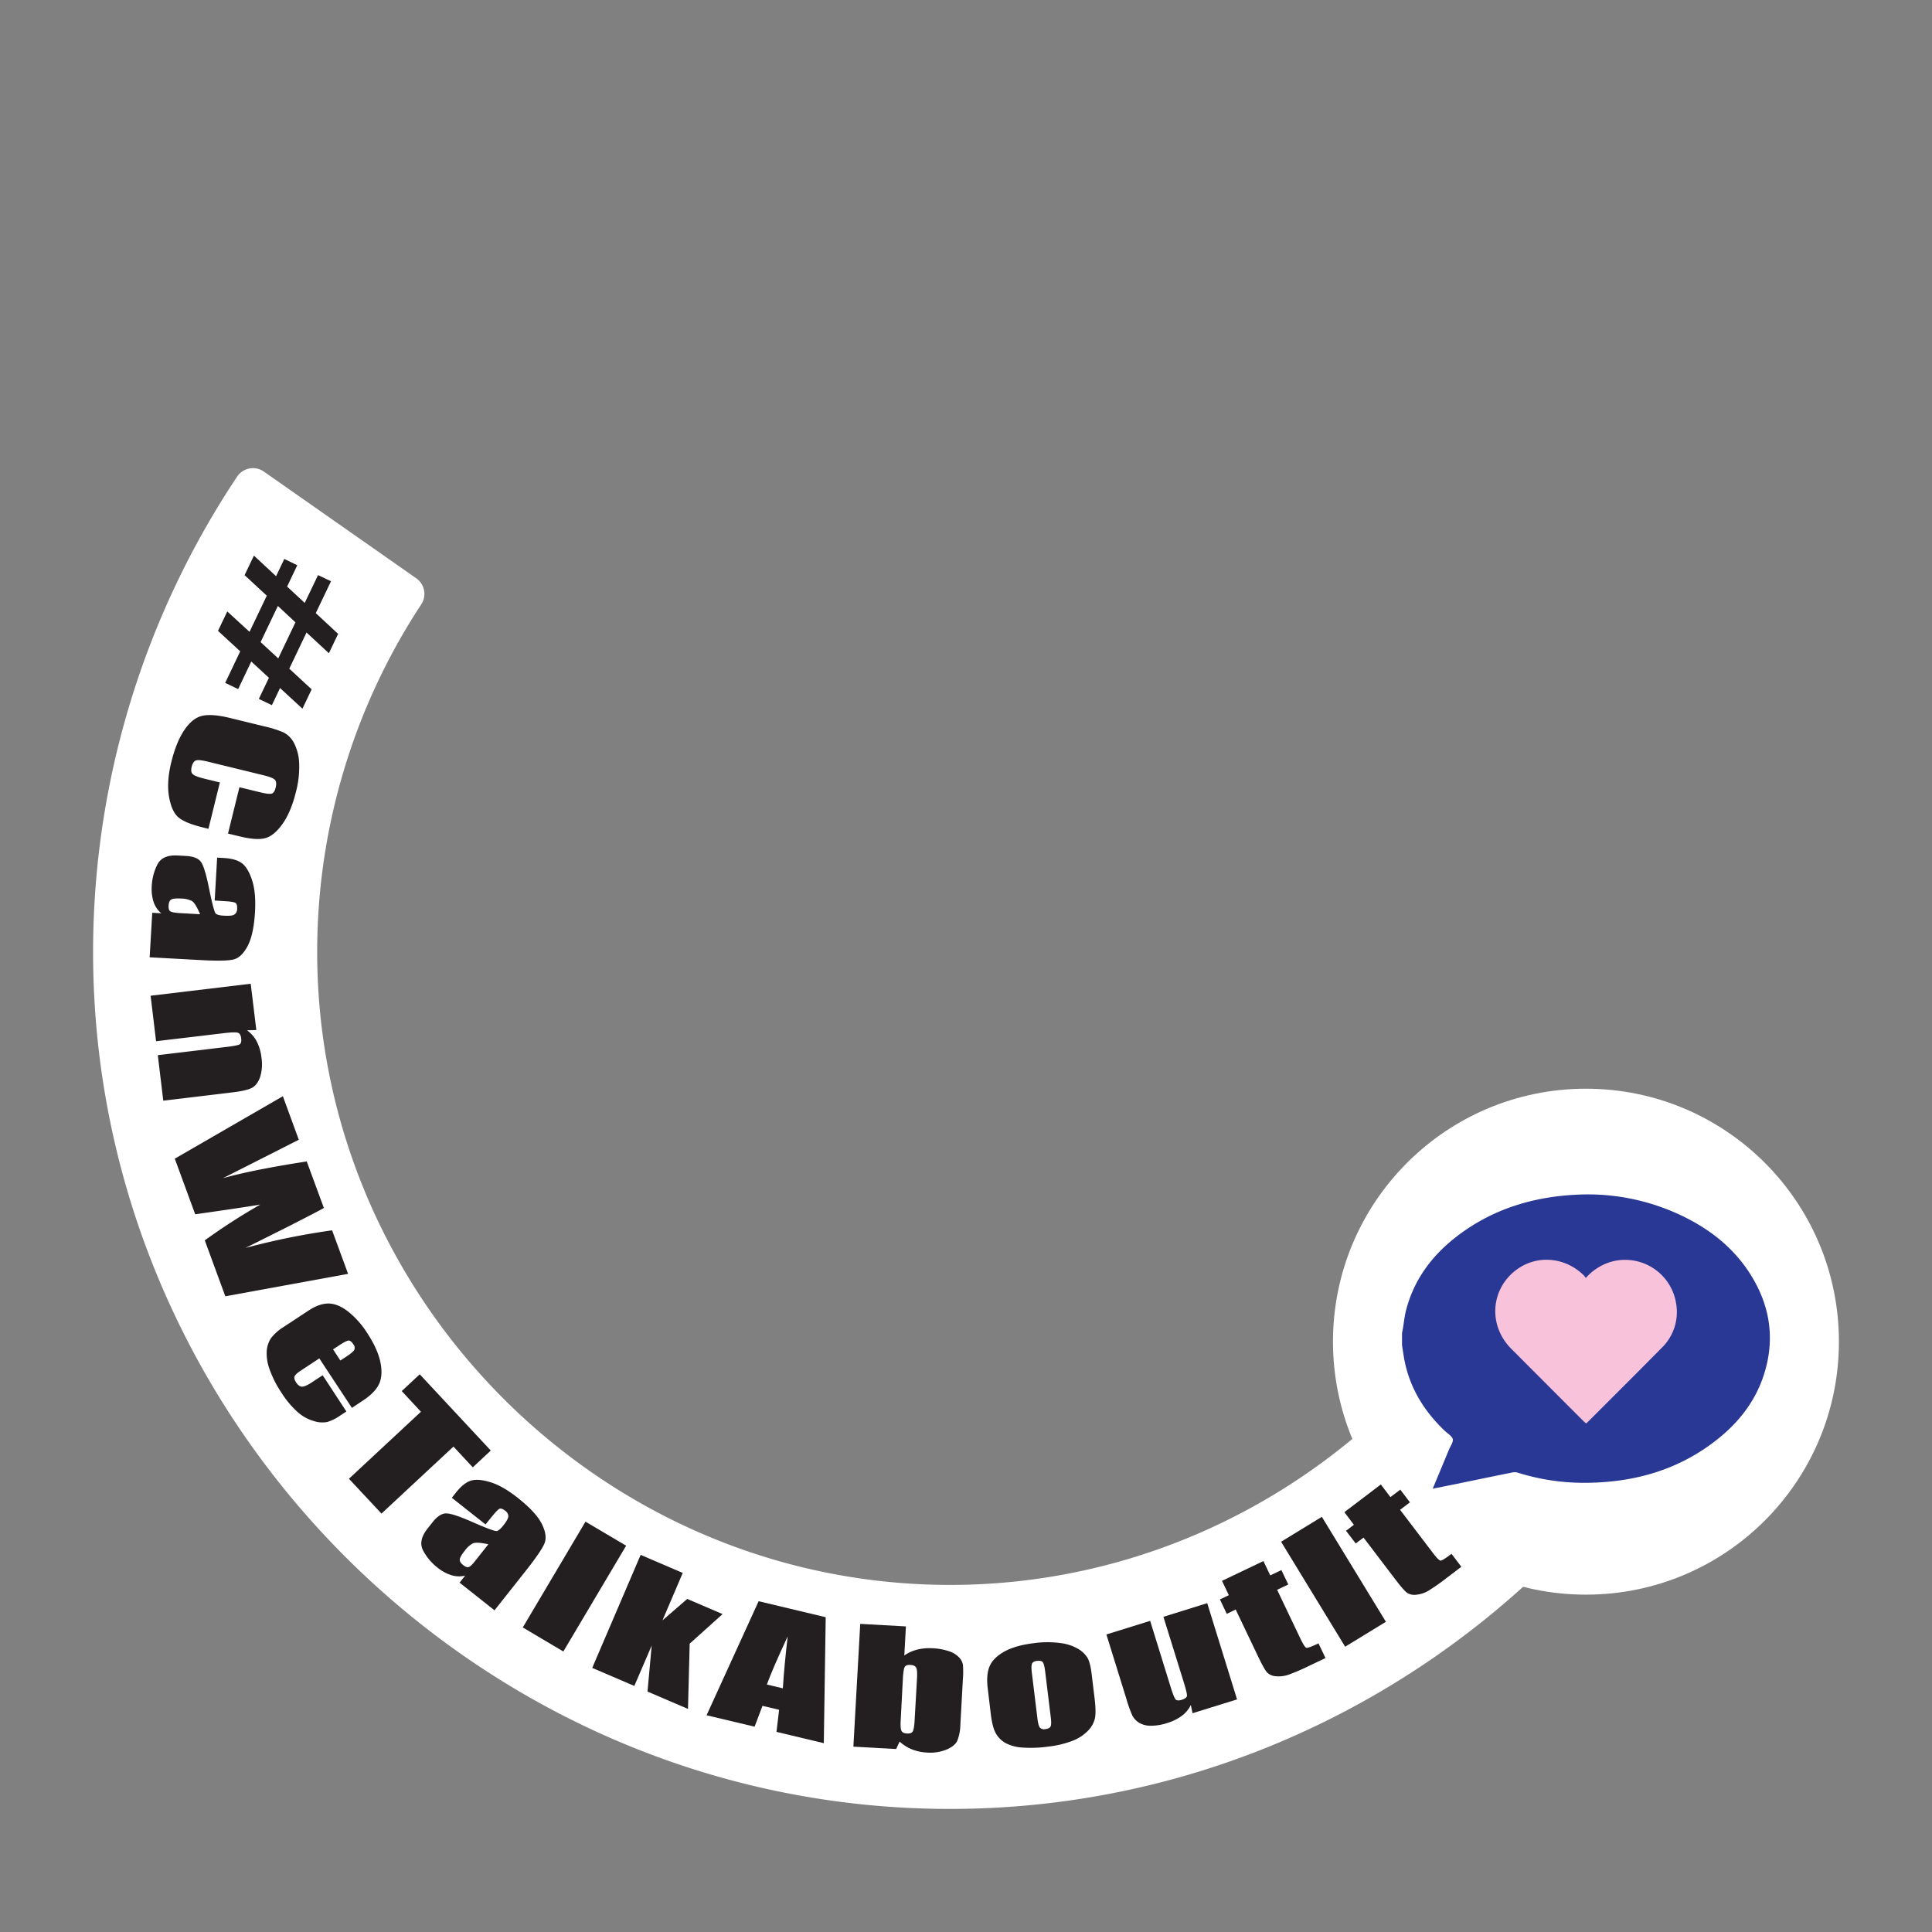 <?xml version="1.0" encoding="UTF-8"?>
<svg data-name="CanWeTalkAboutIt-1" xmlns="http://www.w3.org/2000/svg" viewBox="0 0 1015.15 1015.15"><rect x="0" y="0" width="1015.15" height="1015.15" fill="#808080" stroke="none"/><defs><style>.fbdbd98399e9480eaf3864d7f6a665a0{fill:#fff;}.a0659a14591b4961b1490d0999ab01b4{fill:#293795;}.b558ed534098452b9436b913f83711b3{fill:#f8c3da;}.af9a25524b0e4d9cb2cc86df8b1b9409{fill:#231f20;}</style></defs><g id="a25196d7-d183-471c-8739-2e347c3d7dc9"><path class="fbdbd98399e9480eaf3864d7f6a665a0" d="M760.39,705v0c-62.33,79.12-159.52,129.61-267,127.73C311,829.5,163.53,676.8,166.71,494.43a332.54,332.54,0,0,1,54.6-176.82,10,10,0,0,0-2.58-13.74l-80.1-56.09a10,10,0,0,0-14,2.61A450.28,450.28,0,0,0,48.91,500.23c0,247,203.25,450.25,450.25,450.25,173.48,0,325.37-100.26,400.43-245.51Z"/></g><circle id="b31e7481-60e2-406c-8b27-3510f52a0051" class="fbdbd98399e9480eaf3864d7f6a665a0" cx="833.32" cy="704.97" r="132.92"/><g id="b44759bd-0327-4d3e-83ae-88cc31de439a"><path id="abe6735d-420f-4972-bccb-cff227e21a91" class="a0659a14591b4961b1490d0999ab01b4" d="M736.68,706.9v-6.42c.14-.73.29-1.47.42-2.2.58-3.4.91-6.86,1.79-10.18,4.23-16,13.62-28.46,26.51-38.4,18.77-14.48,40.42-21,63.84-22a114.35,114.35,0,0,1,53.33,10.56c16.61,7.71,30.34,18.8,39.35,35,7.41,13.34,9.9,27.56,6.64,42.6-3.46,16-12.17,28.86-24.63,39.16-20.84,17.24-45.29,24.17-71.95,24.11a115.4,115.4,0,0,1-34.52-5.35,5.81,5.81,0,0,0-2.78-.1c-10.65,2.15-21.29,4.36-31.93,6.54-3.21.66-6.42,1.29-9.94,2l8.62-20.71c.74-1.79,2.28-3.81,1.91-5.35s-2.61-2.84-4.05-4.21c-10.57-10-18.09-21.83-21.13-36.23C737.55,712.84,737.17,709.86,736.68,706.9Z"/><path id="a70bfbec-9839-444c-b10f-0bce12d6d412" class="b558ed534098452b9436b913f83711b3" d="M833.25,671.48a28.8,28.8,0,0,1,11.56-7.93,27.12,27.12,0,0,1,35.89,21.34,26.21,26.21,0,0,1-7.54,23.3c-12.95,13.12-26,26.12-39.07,39.17-.17.17-.38.31-.69.57-.43-.37-.86-.7-1.25-1.08q-19.08-19.1-38.15-38.22c-12.3-12.4-10.75-31.77,3.25-41.77,10.68-7.63,25.22-6.29,34.89,3.22C832.49,670.43,832.76,670.86,833.25,671.48Z"/></g><path class="af9a25524b0e4d9cb2cc86df8b1b9409" d="M173.92,305.41l-8,16.75,11.74,10.9-4.85,10.17-11.75-10.88-9.06,19,11.76,10.86-4.85,10.16-11.76-10.85-4.29,9L136,367.25l5.3-11.11-9.27-8.55-6.9,14.48-6.81-3.25,7.9-16.58-11.67-10.76,4.87-10.21L131.11,332l9.07-19-11.66-10.79,4.9-10.27,11.64,10.82,4.33-9.07L156.2,297l-5.34,11.21,9.25,8.59,7-14.61ZM155.24,327,146,318.39l-9.07,19,9.27,8.56Z"/><path class="af9a25524b0e4d9cb2cc86df8b1b9409" d="M119.8,438l6-24.36,10.91,2.66c3.17.78,5.22,1,6.13.67s1.59-1.38,2-3.16q.74-3-.5-4.17t-6-2.32l-29.15-7.12c-3.06-.74-5.11-1-6.17-.65s-1.83,1.42-2.29,3.31-.27,3.11.53,3.9,2.92,1.6,6.36,2.44l7.9,1.93-6,24.36-2.45-.6q-9.75-2.37-13.32-5.42t-4.93-10.83q-1.35-7.78,1.17-18.09,2.61-10.69,6.9-17t9.44-7.45q5.14-1.12,14.38,1.12l18.34,4.48a55.78,55.78,0,0,1,10,3.18,12.75,12.75,0,0,1,5.53,5.73,24.91,24.91,0,0,1,2.61,10.76,51,51,0,0,1-1.62,14.47q-2.64,10.77-7.13,17.08t-9.2,7.51q-4.69,1.18-13.48-1Z"/><path class="af9a25524b0e4d9cb2cc86df8b1b9409" d="M112.81,473.17l1.28-22.54,3.54.2q6.14.35,9.35,2.65t5.4,8.8q2.19,6.51,1.62,16.68-.69,12.19-3.93,18.22t-7.51,7q-4.28,1-17.39.27L78.63,503,80,479.61l4.71.27A13.66,13.66,0,0,1,80.73,474a22.12,22.12,0,0,1-1-8.38,27.91,27.91,0,0,1,3-11.43q2.67-5.13,10.68-4.68l4.34.24c4,.23,6.6,1.31,7.93,3.26s2.74,6.65,4.24,14.14q2.44,12,3.47,12.9c.68.6,2.13,1,4.33,1.08,2.77.16,4.58,0,5.46-.62a3.53,3.53,0,0,0,1.42-3c.1-1.62-.2-2.66-.88-3.09s-2.5-.74-5.45-.91Zm-7.68,7.21q-2.5-5.94-4.36-7a13.07,13.07,0,0,0-5.45-1.24q-4.11-.23-5.34.51c-.83.49-1.29,1.53-1.38,3.11s.17,2.51.77,3,2.23.81,4.88,1Z"/><path class="af9a25524b0e4d9cb2cc86df8b1b9409" d="M134.68,541.21l-4.89.16a16.49,16.49,0,0,1,5.11,5.84,24.25,24.25,0,0,1,2.48,8.49,22.7,22.7,0,0,1-.73,10.29c-1,2.76-2.42,4.63-4.29,5.61s-5.12,1.76-9.72,2.31l-36.85,4.42-2.87-23.9,36.42-4.37q5.43-.64,6.56-1.32c.75-.45,1-1.48.83-3.1s-.79-2.71-1.75-3-3.43-.25-7.39.23L82,547.1l-2.86-23.9,52.59-6.3Z"/><path class="af9a25524b0e4d9cb2cc86df8b1b9409" d="M182.9,669.33l-64.51,11.79L107.6,651.73a321.43,321.43,0,0,1,29.19-18.81q-8.16,1.41-34.22,5.12L91.84,608.81,148.63,576,157,598.87l-20.25,10.26-19.57,9.92q16.35-4.53,44-8.78l9,24.45q-2.49,1.47-19.06,9.91L129,655.71a379.12,379.12,0,0,1,45.5-9.25Z"/><path class="af9a25524b0e4d9cb2cc86df8b1b9409" d="M184.91,739.76l-17.13-26-9.57,6.3c-2,1.31-3.15,2.38-3.44,3.19s0,1.83.77,3.06c1,1.52,2.06,2.29,3.16,2.3s2.76-.71,5-2.16l5.84-3.84L182,741.65l-3.27,2.15a24.12,24.12,0,0,1-6.8,3.38,14.4,14.4,0,0,1-7.08-.52,21.81,21.81,0,0,1-8.48-4.72,47.85,47.85,0,0,1-8.44-10.1,54.78,54.78,0,0,1-6.17-12.06,23.9,23.9,0,0,1-1.61-9.81,14.07,14.07,0,0,1,2.26-6.87,25.09,25.09,0,0,1,6.83-6l12.9-8.49q5.81-3.81,10.69-3.68t10.18,4.28a45.8,45.8,0,0,1,9.84,11.07q5.56,8.46,7,15.37t-.63,11.46c-1.39,3-4.24,6-8.52,8.79Zm-6.07-24.89,3.24-2.13c2.29-1.5,3.65-2.66,4.07-3.46a2.78,2.78,0,0,0-.47-2.9c-.92-1.39-1.77-2.07-2.55-2s-2.43.88-4.92,2.52L175,709Z"/><path class="af9a25524b0e4d9cb2cc86df8b1b9409" d="M257.88,762.17,248.42,771l-10.15-10.91L200.44,795.3,183.35,777l37.83-35.22-10.1-10.86,9.46-8.81Z"/><path class="af9a25524b0e4d9cb2cc86df8b1b9409" d="M255.12,801l-17.7-14,2.2-2.79q3.81-4.81,7.54-6.12t10.31.65q6.58,1.95,14.57,8.28,9.58,7.57,12.64,13.69t1.43,10.19q-1.64,4.08-9.78,14.38l-16.5,20.84-18.35-14.53,2.92-3.7a13.51,13.51,0,0,1-7.1-.19,22,22,0,0,1-7.4-4,28,28,0,0,1-7.61-9.05q-2.65-5.13,2.32-11.42l2.7-3.42q3.69-4.65,7.23-4.61t14,4.67q11.22,4.92,12.55,4.59c.88-.22,2-1.19,3.38-2.93,1.72-2.17,2.59-3.77,2.63-4.81a3.55,3.55,0,0,0-1.62-2.89c-1.28-1-2.29-1.36-3-1.06s-2,1.62-3.88,3.94Zm1.47,10.43c-4.19-.91-6.93-1.06-8.2-.44a12.93,12.93,0,0,0-4.14,3.75q-2.55,3.22-2.67,4.66c-.07,1,.51,1.93,1.76,2.92s2.15,1.3,2.89,1.09,2-1.35,3.6-3.44Z"/><path class="af9a25524b0e4d9cb2cc86df8b1b9409" d="M329,812.17l-33,55.59-21.31-12.64,32.95-55.58Z"/><path class="af9a25524b0e4d9cb2cc86df8b1b9409" d="M379.67,848.1l-17.28,15.54-.89,34.3-21.27-9.12,2.19-24.17-9.12,21.21-22.12-9.48L336.62,817l22.12,9.48L348.09,851.4l13-11.26Z"/><path class="af9a25524b0e4d9cb2cc86df8b1b9409" d="M433.86,849.75l-1,66.18L408,910l1.37-11.62-8.73-2.06-4.15,10.95-25.23-6,27.36-59.93Zm-22.52,37.36q.68-11.13,2.54-27.29-8,17.17-10.94,25.3Z"/><path class="af9a25524b0e4d9cb2cc86df8b1b9409" d="M476,854.58l-.84,15.27a21,21,0,0,1,6.82-3.09,27.06,27.06,0,0,1,8-.7,31.63,31.63,0,0,1,8.51,1.51,12.81,12.81,0,0,1,5.37,3.22,7.57,7.57,0,0,1,2.08,3.79,45.77,45.77,0,0,1,0,7.67l-1.32,23.83a24.56,24.56,0,0,1-1.63,8.61q-1.32,2.77-5.72,4.64A22.88,22.88,0,0,1,487,920.86a24.65,24.65,0,0,1-7.82-1.67,21.21,21.21,0,0,1-6.48-4.09L470.88,919l-22.48-1.24L452,853.25Zm5.85,27.06q.23-4.1-.48-5.4c-.47-.86-1.46-1.34-3-1.42s-2.44.23-2.92.94-.79,2.53-1,5.48L473.26,904q-.24,4.26.44,5.5t2.88,1.35c1.5.09,2.51-.27,3-1.07s.84-2.76,1-5.9Z"/><path class="af9a25524b0e4d9cb2cc86df8b1b9409" d="M573.56,879.38l1.57,12.88c.58,4.73.65,8.23.21,10.53a13.73,13.73,0,0,1-3.8,6.73,22.58,22.58,0,0,1-8.45,5.33,51.76,51.76,0,0,1-12.4,2.9,65.9,65.9,0,0,1-13.56.47,21.31,21.31,0,0,1-9-2.48,13.32,13.32,0,0,1-5-5.18q-1.71-3.19-2.52-9.88L519,887.2q-.9-7.32,1-11.73t7.71-7.66q5.85-3.24,15.43-4.41a52.13,52.13,0,0,1,14-.08,24.39,24.39,0,0,1,9.41,3.09,14.44,14.44,0,0,1,4.93,4.79Q572.89,873.79,573.56,879.38Zm-24.37-1q-.5-4-1.27-5c-.52-.65-1.49-.88-2.91-.71s-2.32.64-2.71,1.39-.42,2.49-.09,5.18l2.9,23.73q.45,3.74,1.3,4.77a3,3,0,0,0,2.91.79c1.42-.17,2.32-.63,2.69-1.37s.41-2.25.14-4.52Z"/><path class="af9a25524b0e4d9cb2cc86df8b1b9409" d="M634.32,842.36,650,892.94l-23.39,7.26-.9-4.32a15.6,15.6,0,0,1-4.7,5.66,24.42,24.42,0,0,1-7.65,3.78,27.27,27.27,0,0,1-9,1.45,11.59,11.59,0,0,1-6-1.68,9.82,9.82,0,0,1-3.33-3.58,62.9,62.9,0,0,1-3.1-8.59l-10.59-34.11,23-7.14L615,886.09q1.83,5.91,2.72,6.85c.58.62,1.68.69,3.27.19s2.6-1.23,2.69-2.09-.52-3.36-1.8-7.5l-10.57-34Z"/><path class="af9a25524b0e4d9cb2cc86df8b1b9409" d="M663.85,820.25l3.59,7.53,5.86-2.8,3.61,7.57-5.86,2.79,12.2,25.58c1.5,3.15,2.58,4.78,3.23,4.91s2.76-.65,6.31-2.34l3.68,7.71-8.77,4.18A103.88,103.88,0,0,1,676.91,880a15.57,15.57,0,0,1-6.5.76,7.1,7.1,0,0,1-4.64-2q-1.51-1.65-4.91-8.78l-11.59-24.28L644.6,848,641,840.4l4.67-2.23-3.59-7.53Z"/><path class="af9a25524b0e4d9cb2cc86df8b1b9409" d="M694.55,797l33.66,55.15L706.8,865.25l-33.66-55.16Z"/><path class="af9a25524b0e4d9cb2cc86df8b1b9409" d="M725.54,780l5.05,6.64,5.17-3.93,5.07,6.67-5.17,3.94,17.16,22.55c2.11,2.77,3.5,4.16,4.17,4.15s2.56-1.2,5.69-3.58l5.17,6.8-7.73,5.88a105.75,105.75,0,0,1-9.61,6.74,15.44,15.44,0,0,1-6.22,2.06,7.07,7.07,0,0,1-4.95-1q-1.82-1.29-6.59-7.59l-16.29-21.41L712.34,811l-5.08-6.67,4.13-3.14-5-6.64Z"/></svg>